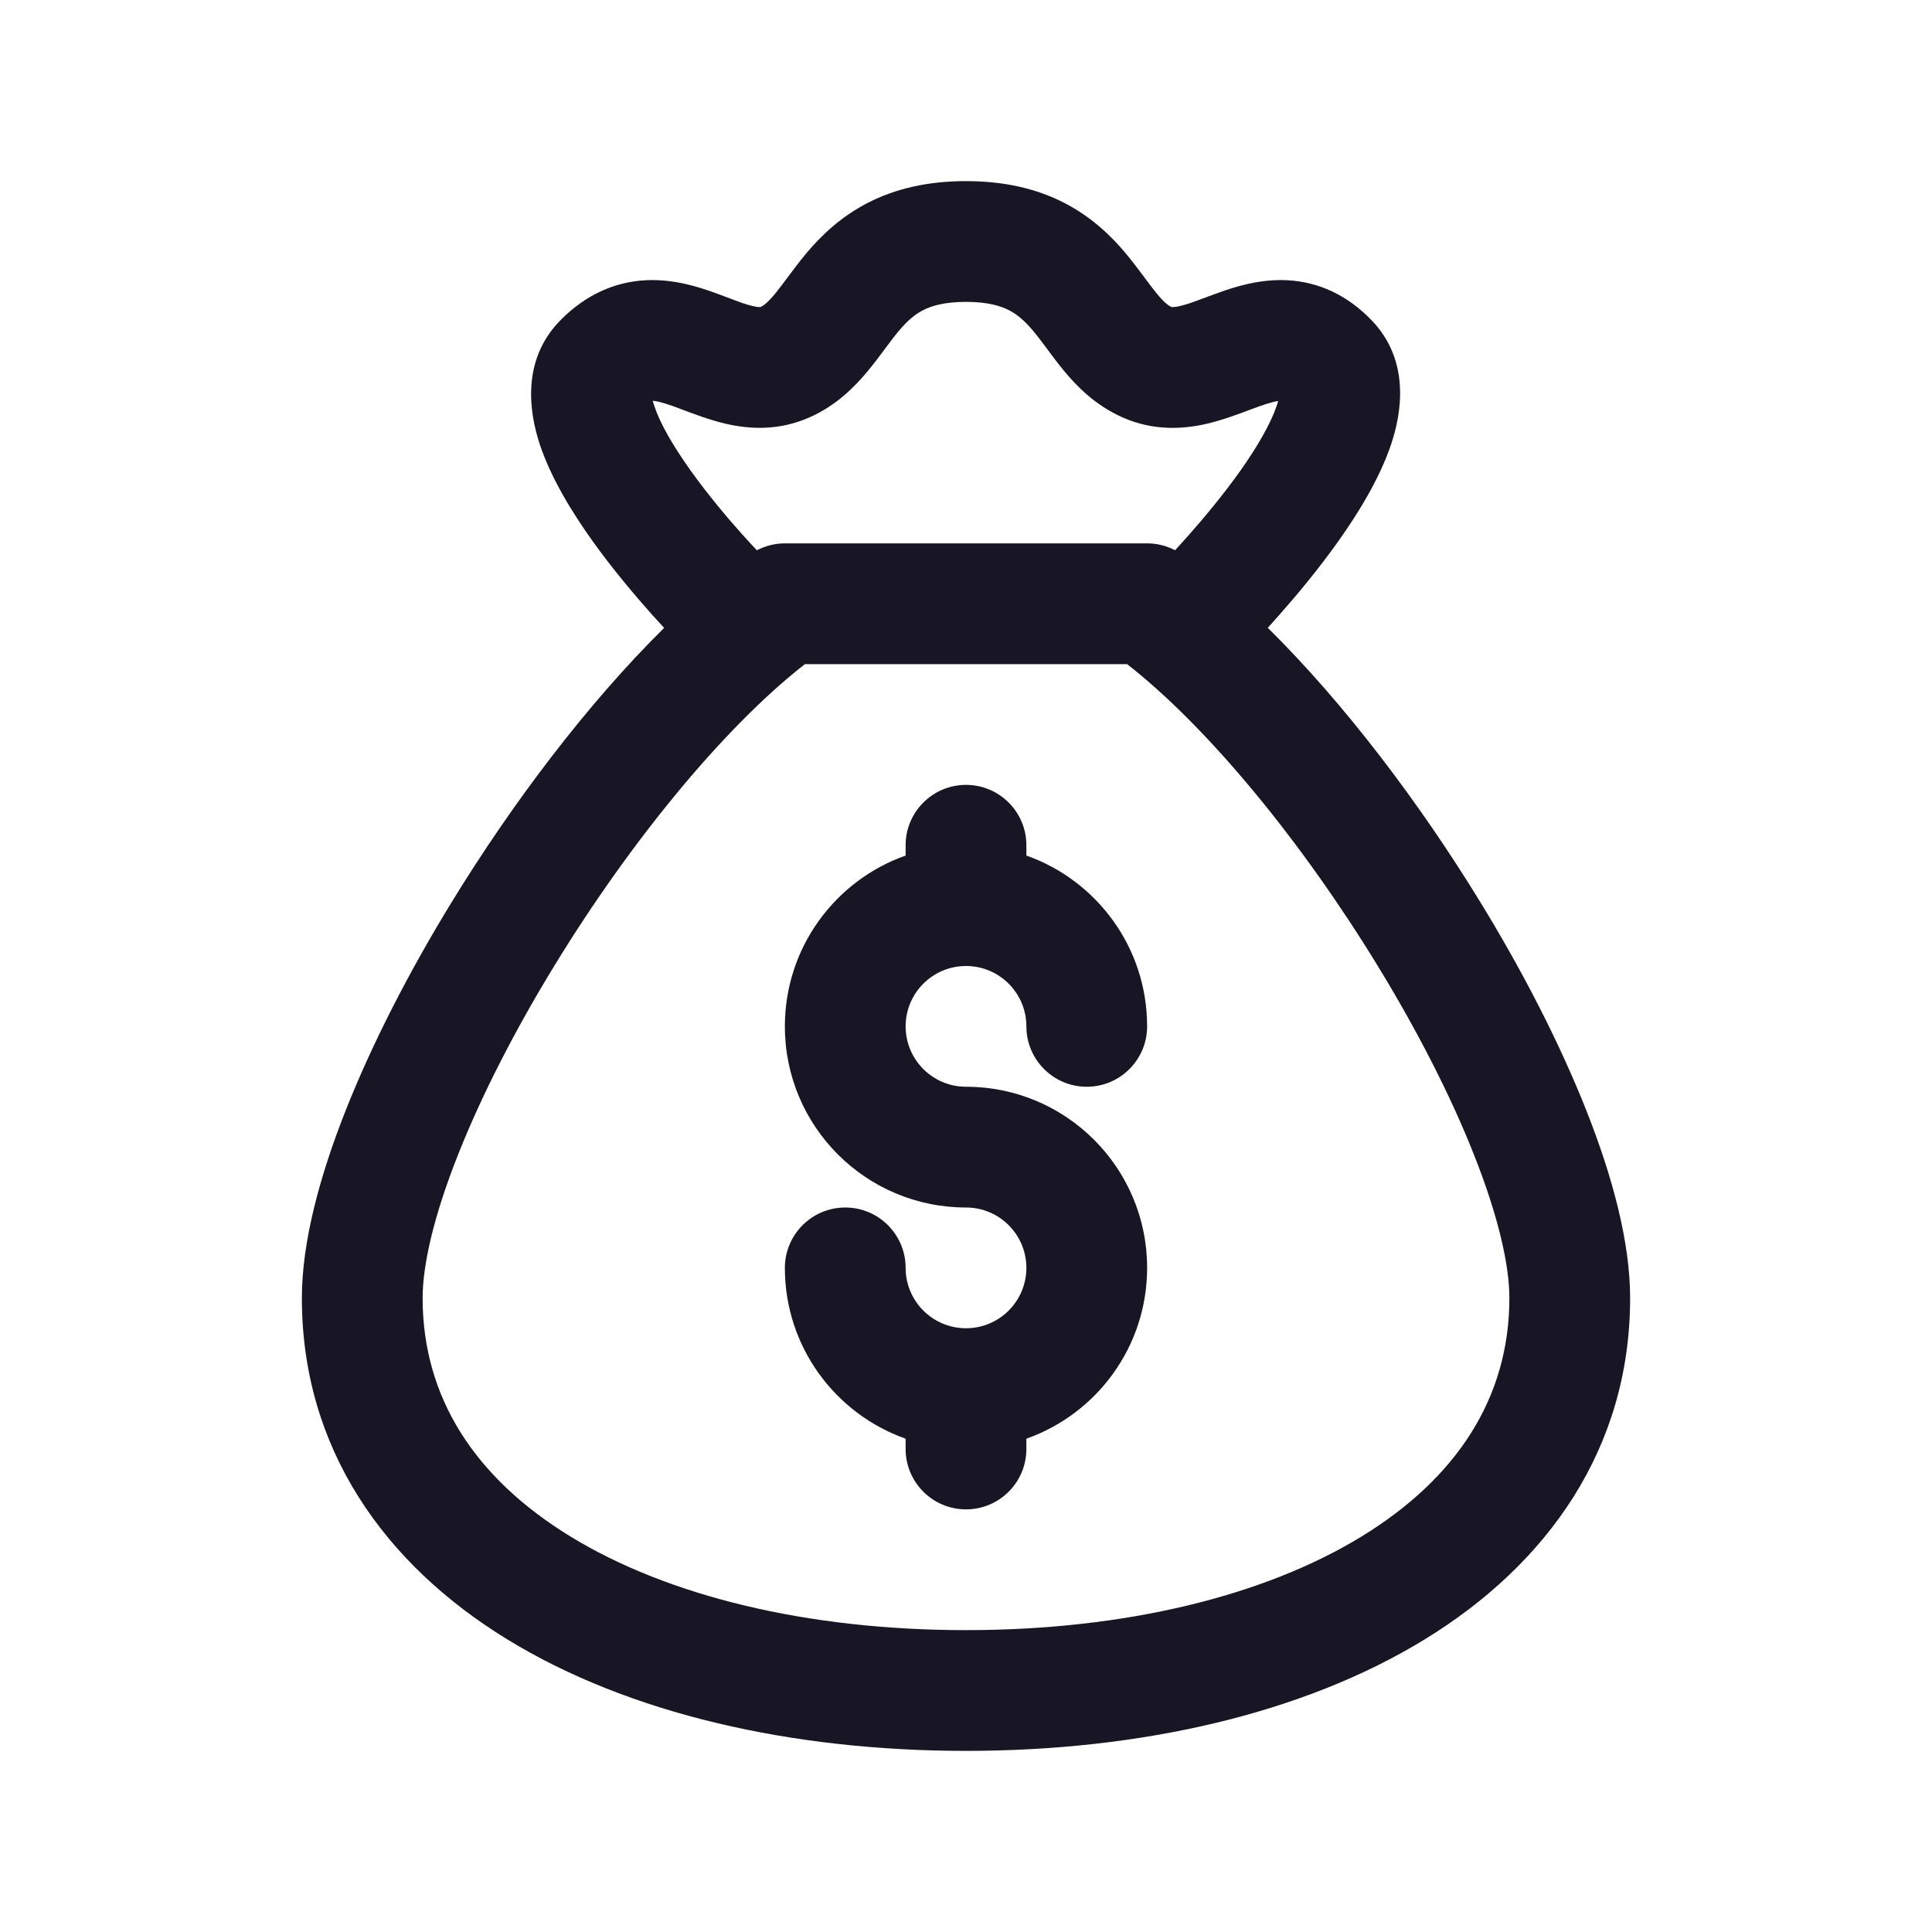 <svg width="24" height="24" viewBox="0 0 24 24" fill="none" xmlns="http://www.w3.org/2000/svg">
<path d="M12 9.75C12.414 9.75 12.75 10.086 12.75 10.5V10.628C13.624 10.937 14.25 11.77 14.25 12.75C14.25 13.164 13.914 13.5 13.5 13.5C13.086 13.5 12.75 13.164 12.75 12.75C12.75 12.336 12.414 12 12 12C11.586 12 11.25 12.336 11.25 12.75C11.25 13.164 11.586 13.5 12 13.5C13.243 13.5 14.25 14.507 14.25 15.75C14.25 16.73 13.624 17.563 12.75 17.872V18C12.75 18.414 12.414 18.75 12 18.75C11.586 18.75 11.25 18.414 11.25 18V17.872C10.376 17.563 9.75 16.73 9.75 15.75C9.75 15.336 10.086 15 10.5 15C10.914 15 11.25 15.336 11.25 15.75C11.25 16.164 11.586 16.5 12 16.5C12.414 16.5 12.75 16.164 12.75 15.75C12.75 15.336 12.414 15 12 15C10.757 15 9.75 13.993 9.75 12.75C9.75 11.77 10.376 10.937 11.25 10.628V10.5C11.25 10.086 11.586 9.75 12 9.75Z" fill="#181624"/>
<path fill-rule="evenodd" clip-rule="evenodd" d="M8.25 7.8C8.205 7.752 8.155 7.697 8.101 7.637C7.892 7.402 7.614 7.075 7.358 6.717C7.11 6.369 6.847 5.945 6.706 5.522C6.576 5.13 6.469 4.47 6.97 3.97C7.28 3.659 7.64 3.5 8.025 3.481C8.372 3.464 8.679 3.565 8.879 3.637C8.96 3.667 9.026 3.691 9.081 3.712C9.195 3.756 9.269 3.783 9.355 3.803C9.404 3.815 9.43 3.815 9.44 3.815C9.446 3.815 9.447 3.814 9.447 3.814C9.48 3.799 9.532 3.766 9.629 3.648C9.676 3.591 9.723 3.527 9.786 3.443L9.794 3.432C9.857 3.348 9.934 3.245 10.02 3.142C10.198 2.931 10.437 2.697 10.778 2.521C11.121 2.344 11.523 2.25 12 2.25C12.477 2.25 12.879 2.344 13.222 2.521C13.563 2.697 13.802 2.931 13.98 3.142C14.066 3.245 14.143 3.348 14.206 3.432L14.214 3.443C14.277 3.527 14.324 3.591 14.371 3.648C14.468 3.766 14.52 3.799 14.553 3.814L14.555 3.814C14.556 3.815 14.558 3.815 14.561 3.815C14.573 3.815 14.601 3.814 14.651 3.803C14.741 3.783 14.818 3.754 14.936 3.71C14.991 3.689 15.056 3.665 15.135 3.637C15.335 3.565 15.643 3.464 15.988 3.481C16.375 3.5 16.736 3.663 17.041 3.981C17.525 4.486 17.409 5.142 17.279 5.525C17.137 5.945 16.878 6.367 16.631 6.715C16.378 7.072 16.104 7.399 15.897 7.633C15.843 7.695 15.793 7.75 15.749 7.799C16.695 8.733 17.63 9.966 18.39 11.208C18.918 12.07 19.376 12.961 19.705 13.792C20.029 14.609 20.25 15.427 20.25 16.125C20.25 17.995 19.222 19.433 17.695 20.367C16.187 21.29 14.165 21.75 12 21.75C9.835 21.75 7.813 21.29 6.305 20.367C4.778 19.433 3.75 17.995 3.75 16.125C3.75 15.427 3.972 14.609 4.295 13.792C4.624 12.961 5.082 12.07 5.61 11.208C6.37 9.967 7.304 8.734 8.25 7.8ZM10.053 5.186C10.395 5.035 10.624 4.798 10.785 4.603C10.858 4.515 10.927 4.423 10.984 4.346L10.998 4.327C11.061 4.242 11.113 4.173 11.167 4.109C11.271 3.987 11.36 3.908 11.465 3.854C11.566 3.802 11.727 3.75 12 3.75C12.273 3.75 12.434 3.802 12.535 3.854C12.64 3.908 12.729 3.986 12.833 4.109C12.887 4.173 12.939 4.242 13.002 4.327L13.016 4.346C13.073 4.423 13.142 4.515 13.214 4.603C13.376 4.798 13.605 5.035 13.947 5.186C14.333 5.357 14.701 5.33 14.983 5.266C15.18 5.221 15.396 5.14 15.541 5.085C15.579 5.071 15.612 5.059 15.639 5.049C15.766 5.004 15.838 4.987 15.878 4.981C15.873 5 15.867 5.021 15.858 5.045C15.786 5.258 15.626 5.539 15.408 5.848C15.196 6.146 14.96 6.429 14.773 6.64C14.706 6.716 14.646 6.782 14.597 6.835C14.49 6.779 14.371 6.75 14.25 6.75L9.75 6.75C9.628 6.75 9.509 6.78 9.402 6.836C9.352 6.782 9.289 6.715 9.219 6.637C9.03 6.426 8.792 6.143 8.579 5.845C8.359 5.537 8.199 5.258 8.13 5.048C8.12 5.021 8.114 4.998 8.109 4.979C8.142 4.98 8.213 4.992 8.371 5.049C8.397 5.058 8.429 5.07 8.467 5.085C8.61 5.139 8.824 5.22 9.02 5.265C9.302 5.33 9.668 5.356 10.053 5.186ZM15.894 4.902C15.893 4.894 15.893 4.889 15.894 4.889C15.894 4.888 15.895 4.892 15.894 4.902ZM8.097 4.9C8.097 4.901 8.097 4.905 8.096 4.913C8.096 4.904 8.096 4.9 8.097 4.9ZM9.999 8.25C8.991 9.037 7.828 10.457 6.89 11.991C6.397 12.796 5.981 13.609 5.69 14.344C5.393 15.093 5.25 15.705 5.25 16.125C5.25 17.361 5.901 18.362 7.088 19.088C8.295 19.826 10.023 20.25 12 20.25C13.977 20.25 15.705 19.826 16.912 19.088C18.099 18.362 18.75 17.361 18.75 16.125C18.75 15.705 18.607 15.093 18.31 14.344C18.02 13.609 17.603 12.796 17.11 11.991C16.172 10.457 15.009 9.037 14.001 8.25L9.999 8.25Z" fill="#181624"/>
</svg>
